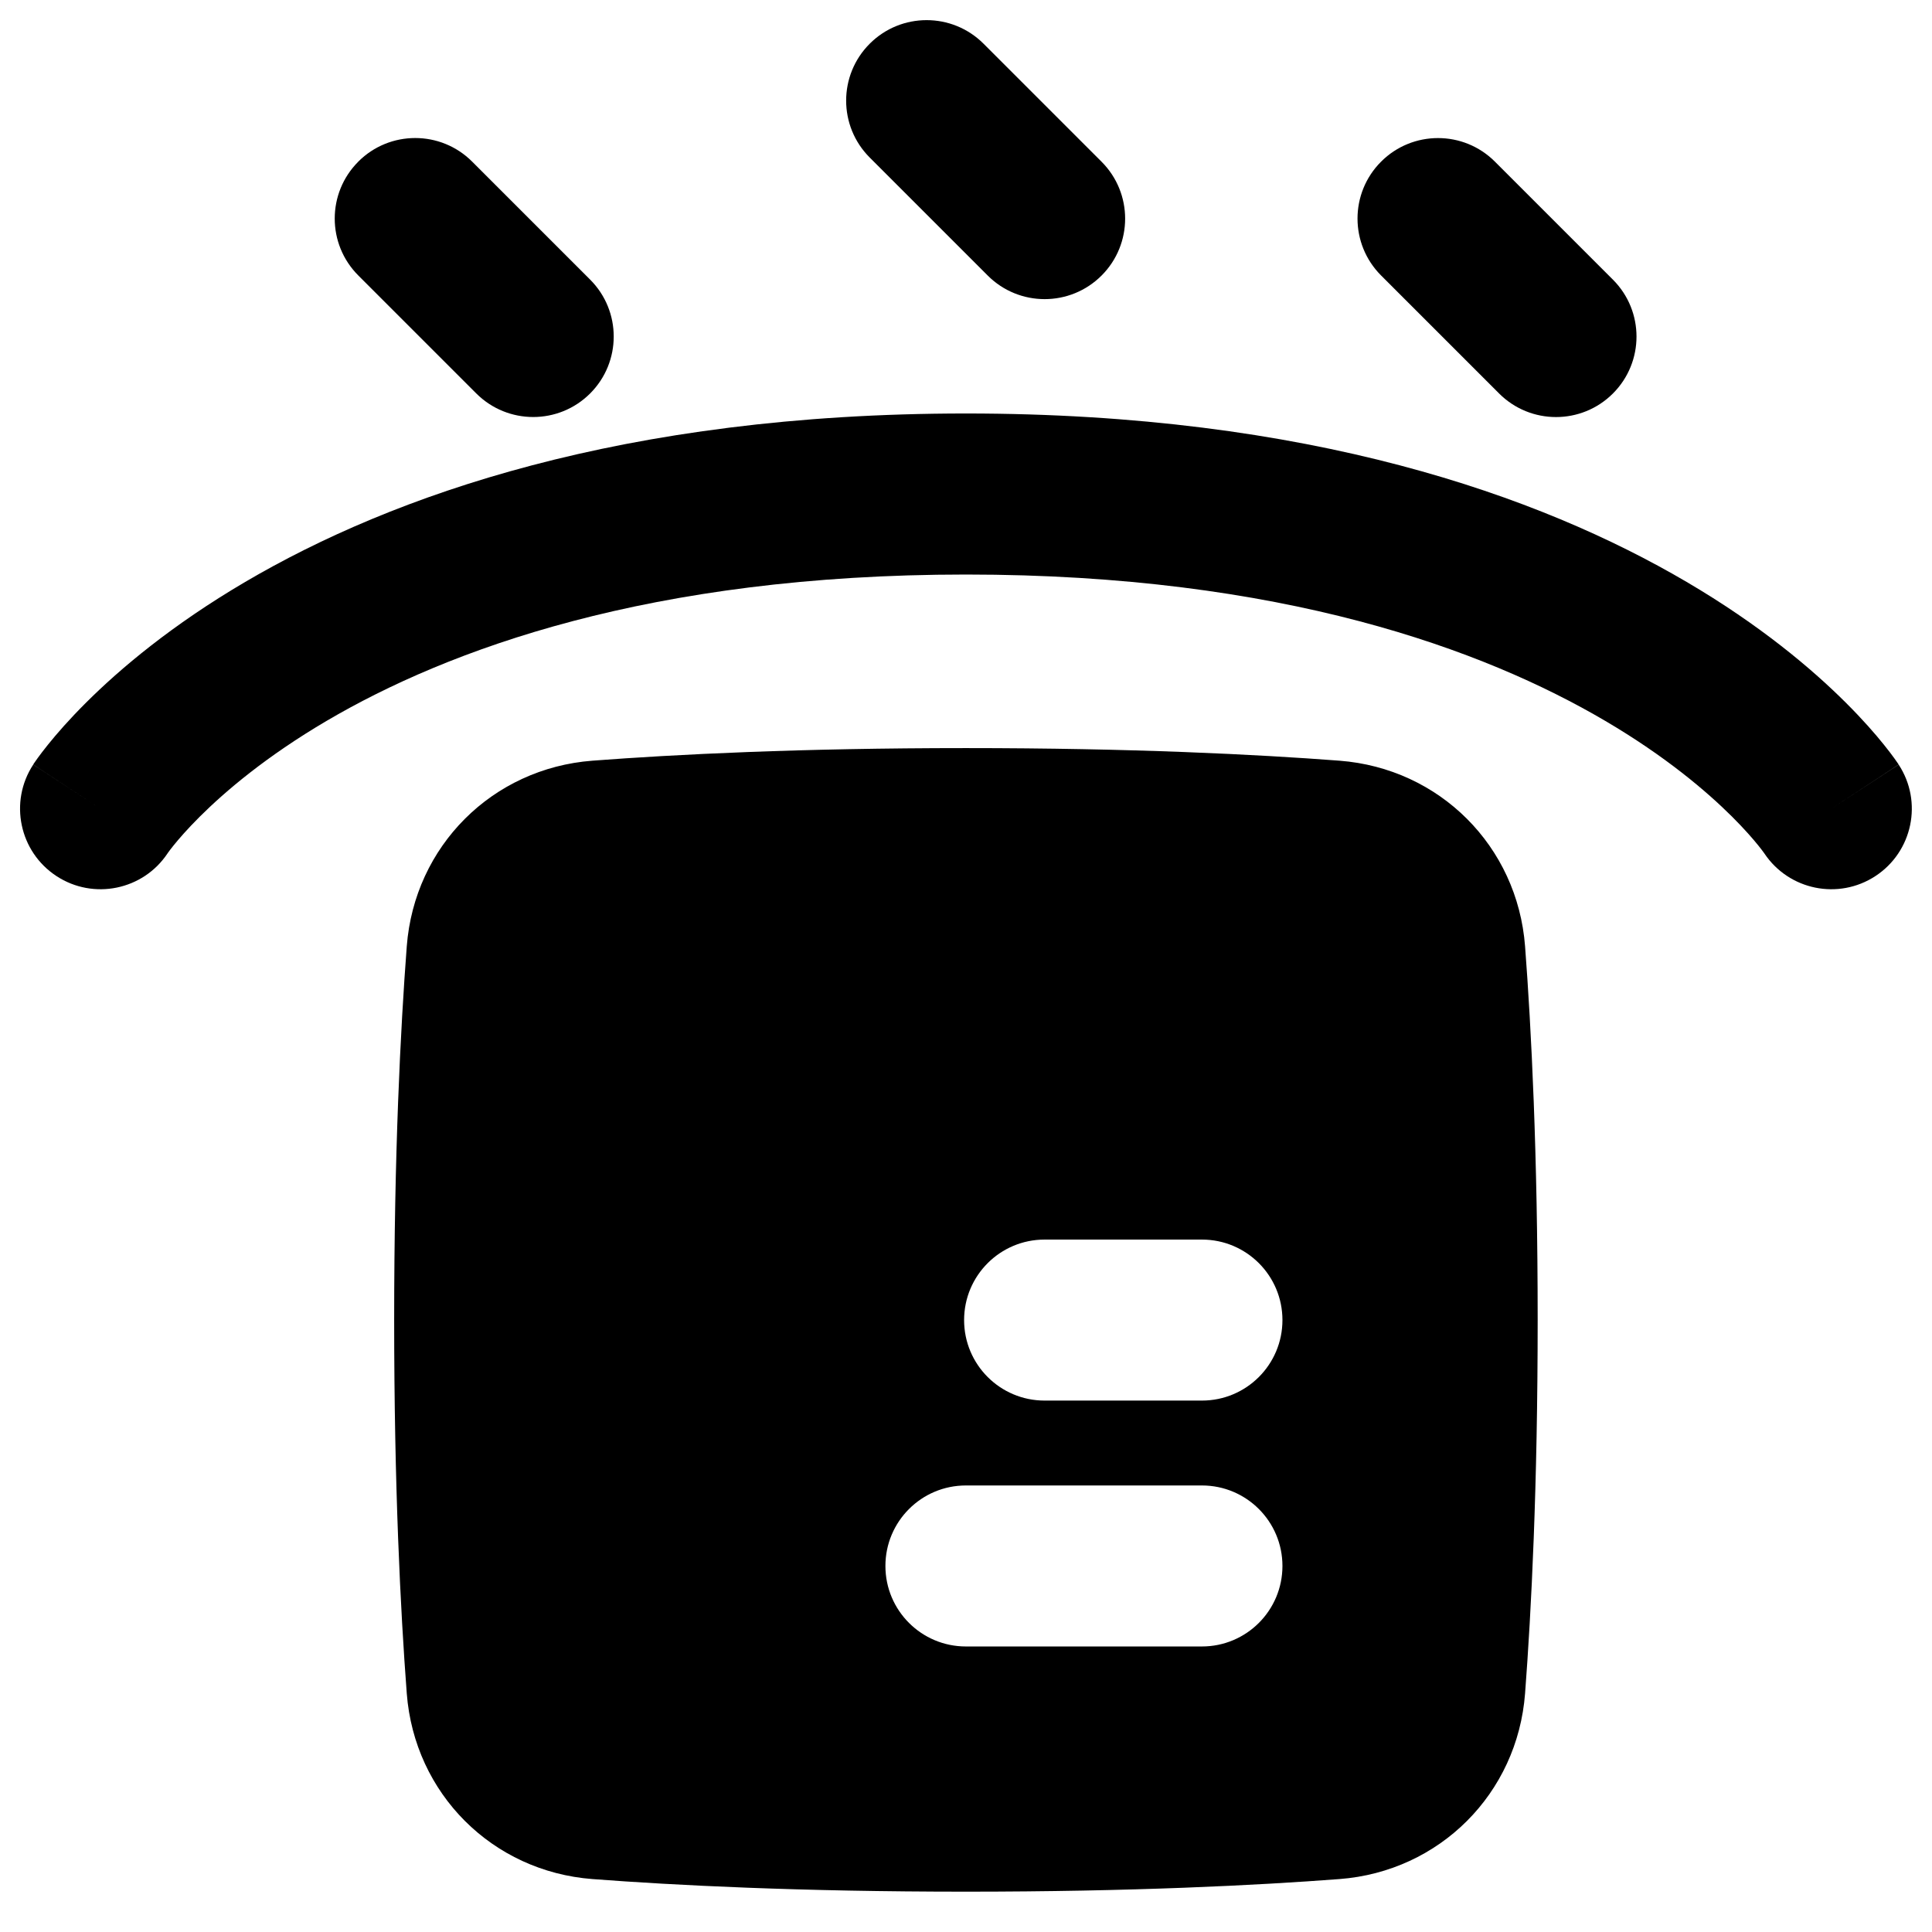 <svg xmlns="http://www.w3.org/2000/svg" fill="none" viewBox="0 0 48 48" id="Box-Waterproof--Streamline-Plump-Remix">
  <desc>
    Box Waterproof Streamline Icon: https://streamlinehq.com
  </desc>
  <g id="box-waterproof--box-package-label-delivery-shipment-shipping-waterproof-protect-water-wet">
    <path id="Union" fill="#000000" fill-rule="evenodd" d="M21.608 1.086c0.781 -0.781 2.047 -0.781 2.828 0l2.932 2.932c0.781 0.781 0.781 2.047 -0 2.828 -0.781 0.781 -2.047 0.781 -2.828 -0l-2.932 -2.932c-0.781 -0.781 -0.781 -2.047 0 -2.828ZM23.998 46.998c-4.136 0 -7.227 -0.157 -9.279 -0.313 -2.489 -0.19 -4.423 -2.124 -4.613 -4.613 -0.156 -2.052 -0.313 -5.143 -0.313 -9.28s0.157 -7.228 0.313 -9.28c0.19 -2.489 2.124 -4.423 4.613 -4.613 2.052 -0.156 5.142 -0.313 9.279 -0.313 4.136 0 7.227 0.157 9.279 0.313 2.489 0.19 4.424 2.124 4.613 4.613 0.156 2.052 0.313 5.143 0.313 9.28s-0.157 7.228 -0.313 9.28c-0.189 2.489 -2.124 4.424 -4.613 4.613 -2.052 0.156 -5.142 0.313 -9.279 0.313Zm7.864 -8.092c0 1.105 -0.895 2 -2 2h-5.864c-1.105 0 -2 -0.895 -2 -2 0 -1.105 0.895 -2 2 -2h5.864c1.105 0 2 0.895 2 2Zm-2 -4.109c1.105 0 2 -0.895 2 -2 0 -1.105 -0.895 -2 -2 -2h-3.909c-1.105 0 -2 0.895 -2 2 0 1.105 0.895 2 2 2h3.909Zm7.279 -30.781c-0.781 -0.781 -2.047 -0.781 -2.828 -0 -0.781 0.781 -0.781 2.047 -0 2.828l2.932 2.932c0.781 0.781 2.047 0.781 2.828 0 0.781 -0.781 0.781 -2.047 0 -2.828l-2.932 -2.932ZM8.902 4.015c0.781 -0.781 2.047 -0.781 2.828 0l2.932 2.932c0.781 0.781 0.781 2.047 -0 2.828 -0.781 0.781 -2.047 0.781 -2.829 -0L8.902 6.844c-0.781 -0.781 -0.781 -2.047 0 -2.828Zm15.096 6.258c-8.524 0 -14.253 2.039 -17.906 4.185 -1.82 1.069 -3.104 2.152 -3.95 2.995 -0.423 0.421 -0.735 0.781 -0.951 1.049 -0.108 0.134 -0.191 0.245 -0.252 0.328 -0.03 0.042 -0.055 0.077 -0.074 0.105l-0.025 0.036 -0.009 0.014 -0.004 0.006 -0.002 0.003s-0.002 0.003 1.638 1.076L0.825 18.997c-0.605 0.924 -0.346 2.164 0.578 2.769 0.919 0.602 2.151 0.349 2.759 -0.563 0.002 -0.004 0.008 -0.012 0.017 -0.025 0.022 -0.031 0.065 -0.088 0.129 -0.168 0.129 -0.16 0.344 -0.41 0.657 -0.722 0.626 -0.623 1.645 -1.494 3.153 -2.38 3.001 -1.763 8.023 -3.634 15.88 -3.634 7.857 0 12.879 1.871 15.88 3.634 1.508 0.886 2.527 1.757 3.153 2.38 0.313 0.312 0.528 0.562 0.657 0.722 0.064 0.08 0.107 0.137 0.129 0.168 0.009 0.013 0.015 0.021 0.018 0.025 0.609 0.912 1.84 1.165 2.759 0.563 0.924 -0.605 1.183 -1.845 0.578 -2.769l-1.673 1.095c1.673 -1.095 1.672 -1.098 1.672 -1.098l-0.002 -0.003 -0.004 -0.006 -0.009 -0.014 -0.025 -0.036c-0.019 -0.028 -0.044 -0.063 -0.074 -0.105 -0.061 -0.084 -0.144 -0.194 -0.252 -0.328 -0.215 -0.268 -0.528 -0.628 -0.951 -1.049 -0.846 -0.843 -2.13 -1.926 -3.95 -2.995 -3.654 -2.146 -9.382 -4.185 -17.906 -4.185Z" clip-rule="evenodd" stroke-width="1"></path>
  </g>
</svg>
